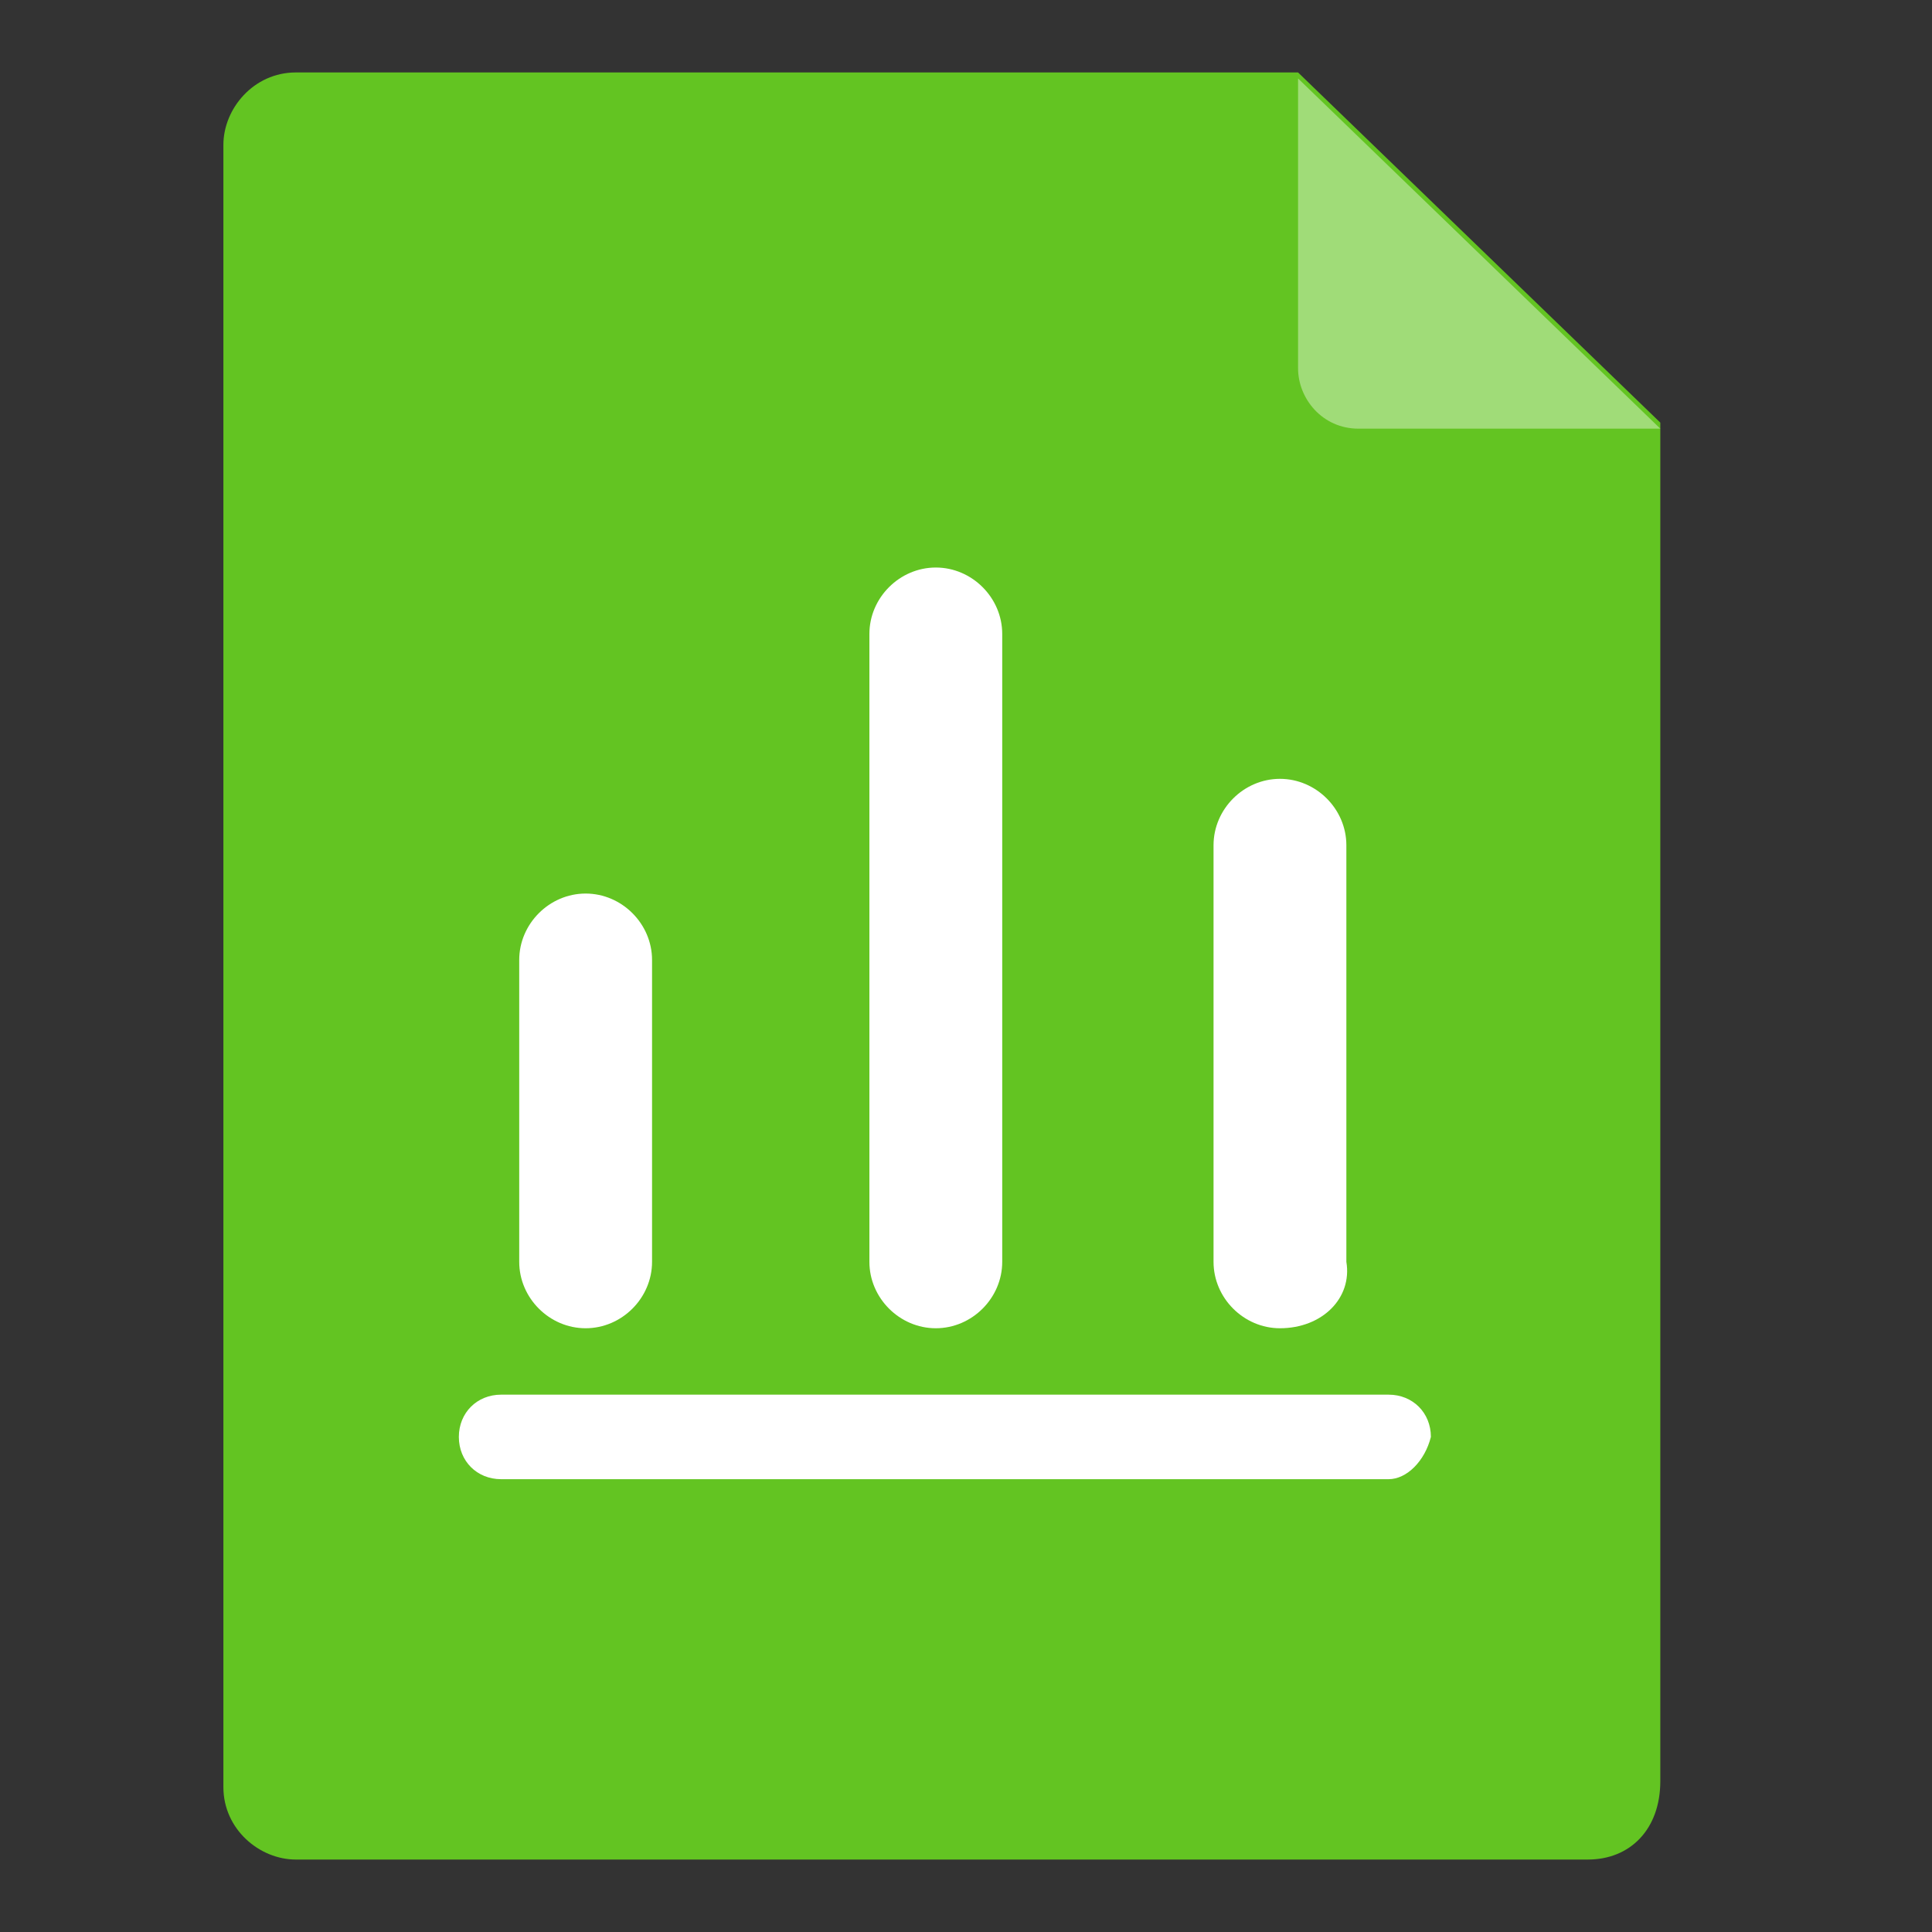 <svg version='1.1' xmlns='http://www.w3.org/2000/svg' xmlns:xlink='http://www.w3.org/1999/xlink' viewBox='0 0 32 32'
     xml:space='preserve'><rect x="0" y="0" width="32" height="32" fill="#333333" stroke="none"/><style type='text/css'>	.st0{fill:#63C422;}	.st1{fill:#FFFFFF;}	.st2{fill:#A0DC78;}</style>
    <g>	<g>		<g>			<path class='st0'
                                           d='M26.3,30.8H4.9c-0.6,0-1.2-0.5-1.2-1.2V2.4c0-0.6,0.5-1.2,1.2-1.2h16.6l6,5.8v0.2v22.3				C27.5,30.3,27,30.8,26.3,30.8z'/>		</g>	</g>
        <g>		<path class='st1'
                         d='M15.5,22L15.5,22c-0.6,0-1.1-0.5-1.1-1.1V10.5c0-0.6,0.5-1.1,1.1-1.1h0c0.6,0,1.1,0.5,1.1,1.1v10.4			C16.6,21.5,16.1,22,15.5,22z'/>
            <path class='st1'
                  d='M21.2,22L21.2,22c-0.6,0-1.1-0.5-1.1-1.1V14c0-0.6,0.5-1.1,1.1-1.1h0c0.6,0,1.1,0.5,1.1,1.1v6.9			C22.4,21.5,21.9,22,21.2,22z'/>
            <path class='st1'
                  d='M9.7,22L9.7,22c-0.6,0-1.1-0.5-1.1-1.1v-5c0-0.6,0.5-1.1,1.1-1.1h0c0.6,0,1.1,0.5,1.1,1.1v5			C10.8,21.5,10.3,22,9.7,22z'/>
            <path class='st1'
                  d='M23,24.5H8.3c-0.4,0-0.7-0.3-0.7-0.7v0c0-0.4,0.3-0.7,0.7-0.7H23c0.4,0,0.7,0.3,0.7,0.7v0			C23.6,24.2,23.3,24.5,23,24.5z'/>	</g>
        <g>		<g>			<path class='st2' d='M27.5,7.1l-5,0c-0.6,0-1-0.5-1-1l0-4.8L27.5,7.1z'/>		</g>	</g></g></svg>
